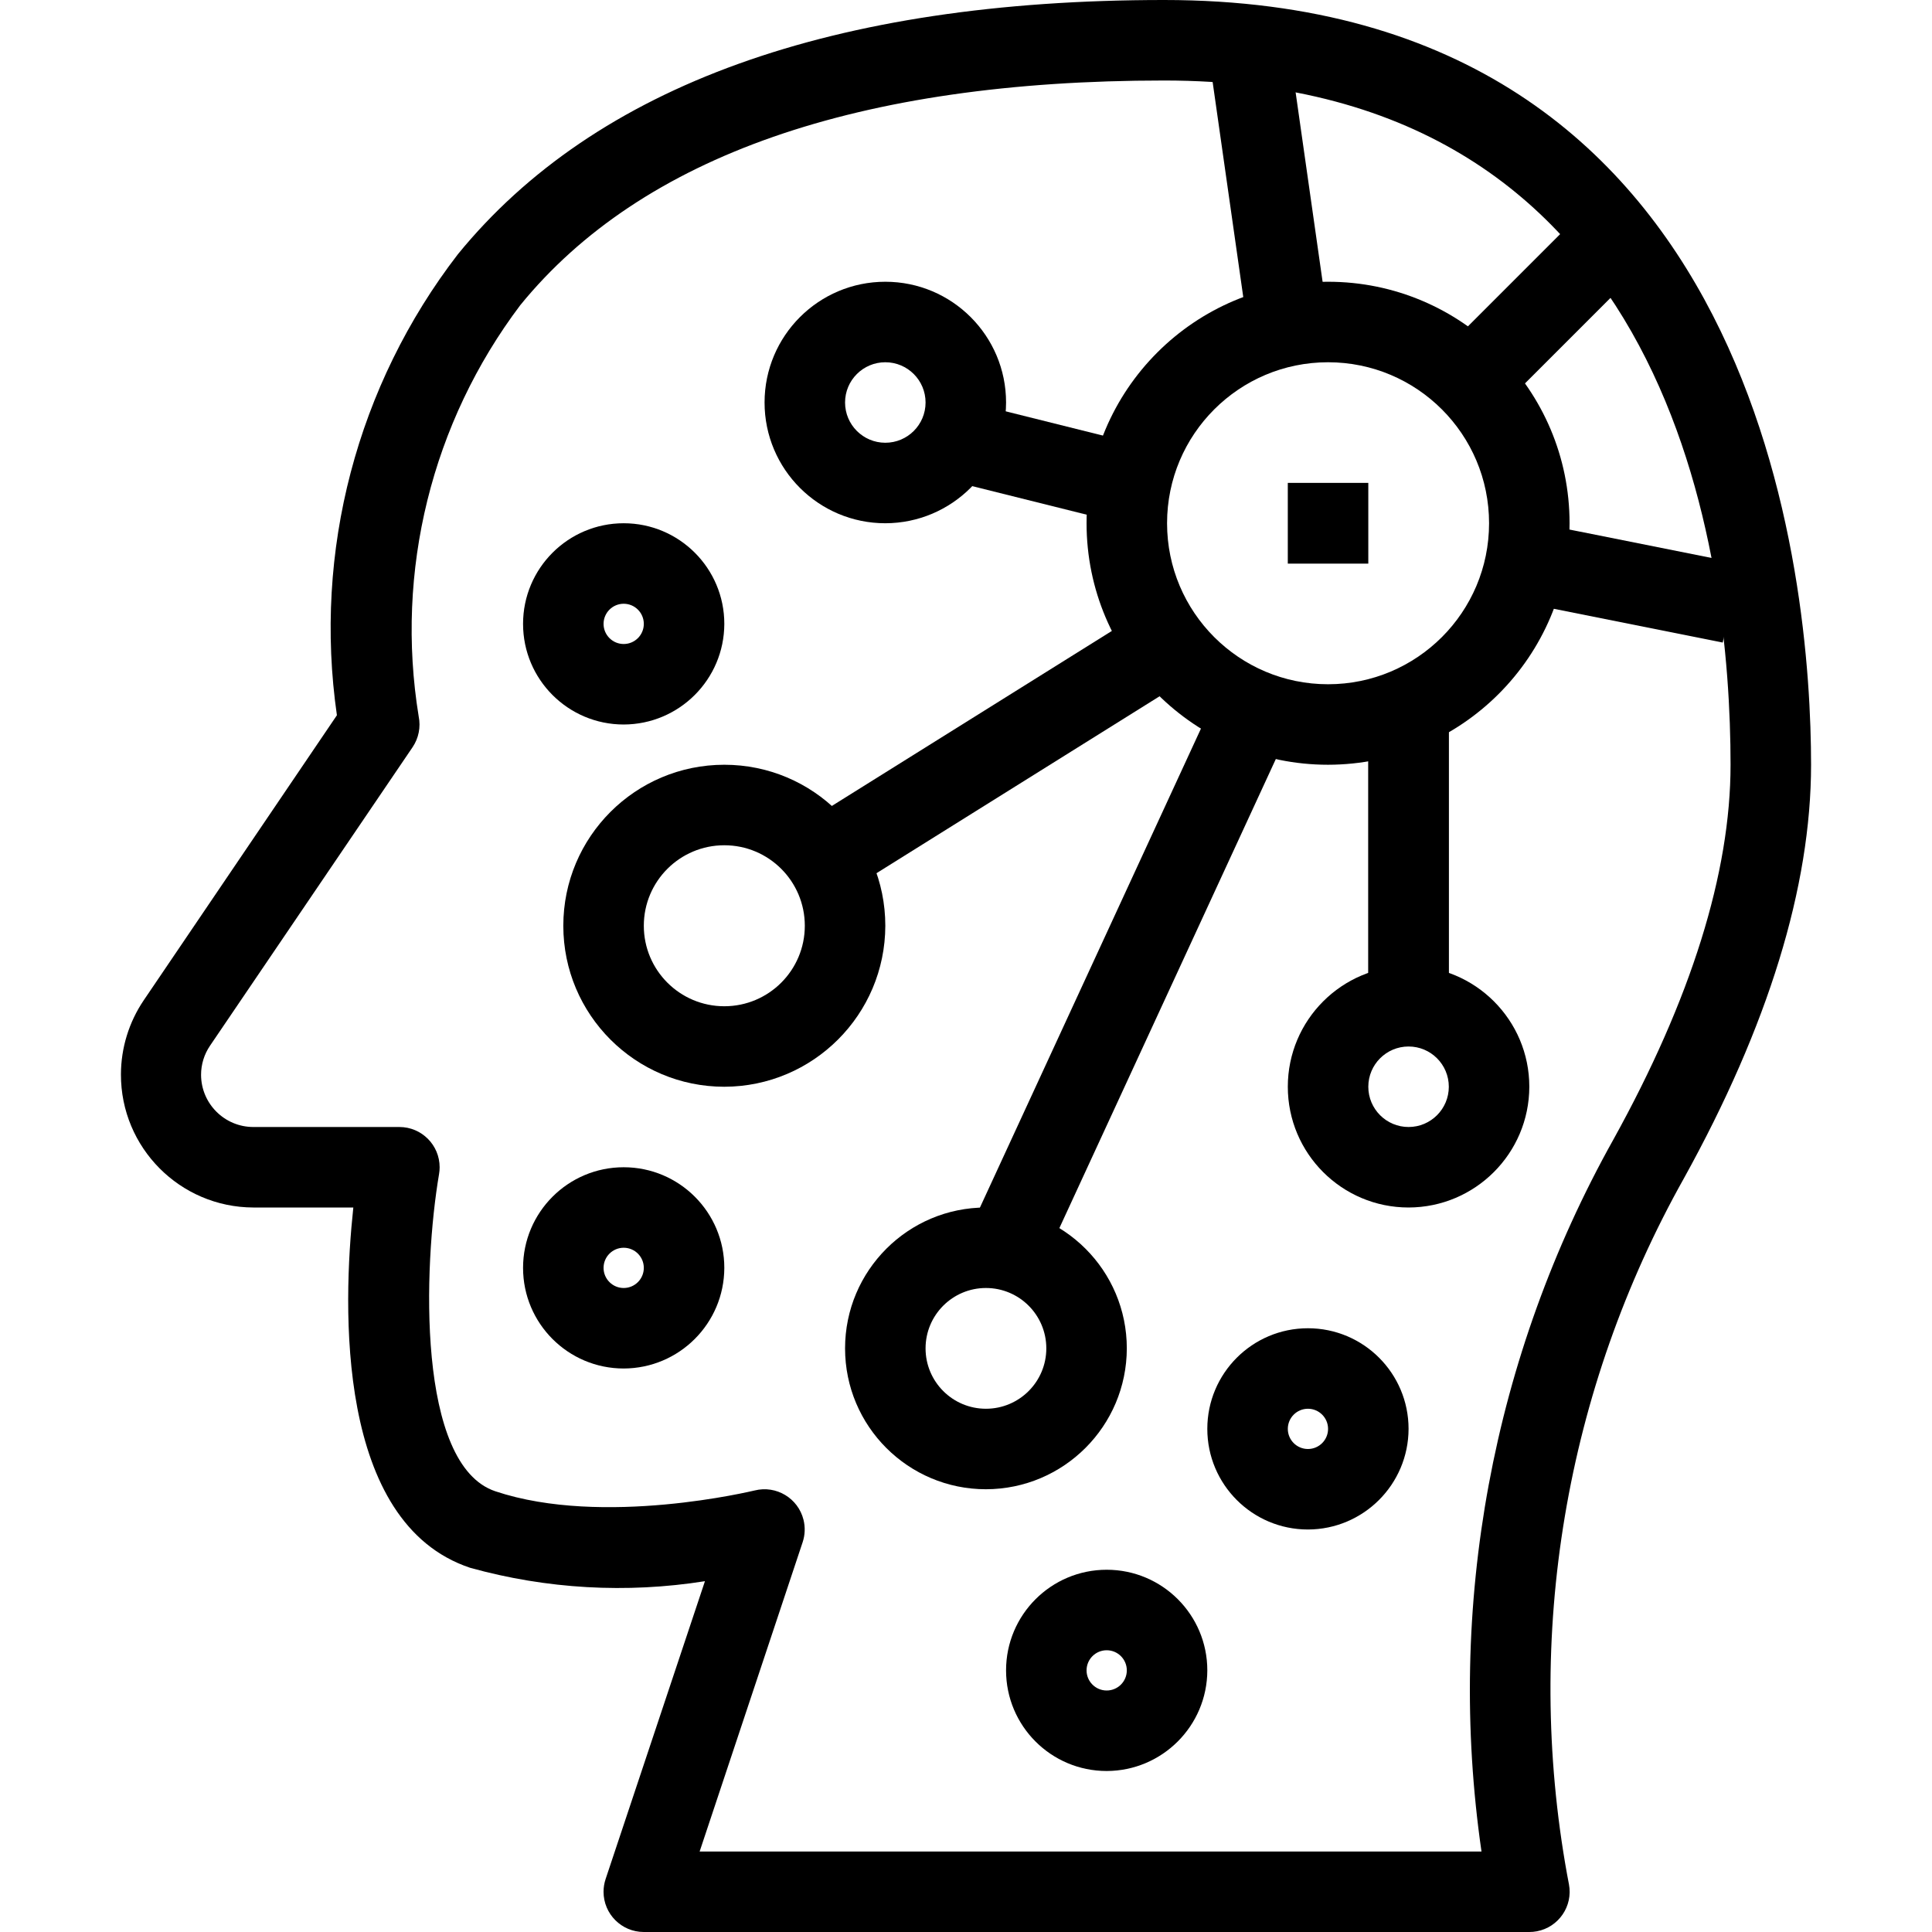<?xml version="1.0" encoding="iso-8859-1"?>
<!-- Generator: Adobe Illustrator 19.0.0, SVG Export Plug-In . SVG Version: 6.00 Build 0)  -->
<svg version="1.1" id="Capa_1" xmlns="http://www.w3.org/2000/svg" xmlns:xlink="http://www.w3.org/1999/xlink" x="0px" y="0px"
	 viewBox="0 0 512 512" style="enable-background:new 0 0 512 512;" xml:space="preserve">
<g>
	<g>
		<path d="M479.951,202.667C479.951,155.125,467.588,0,308.506,0c-87.755,0-150.688,22.667-187.158,67.371
			c-26.753,34.722-38.318,78.792-32.064,122.176L38.073,265.11c-3.906,5.788-6.003,12.608-6.023,19.591
			c-0.055,19.44,15.66,35.245,35.1,35.3h26.485c-2.827,26.368-4.629,83.595,30.944,95.477c20.252,5.633,41.479,6.844,62.24,3.552
			l-26.325,78.933c-0.362,1.088-0.547,2.227-0.547,3.373c0.001,5.891,4.778,10.666,10.669,10.664h234.667
			c0.67,0.001,1.339-0.06,1.997-0.184c5.789-1.09,9.599-6.667,8.509-12.456l-0.501-2.656
			c-11.402-63.185-0.466-128.369,30.933-184.373C468.612,271.872,479.951,234.976,479.951,202.667z M392.612,490.667h-207.2
			l27.296-81.963c0.64-1.922,0.719-3.986,0.228-5.951c-1.427-5.716-7.217-9.193-12.932-7.766
			c-0.448,0.085-40.128,9.771-68.715,0.224c-20.907-6.976-19.093-59.659-14.933-84.085c0.101-0.593,0.152-1.193,0.152-1.794
			c-0.001-5.891-4.778-10.666-10.669-10.664H67.151c-7.638,0-13.837-6.176-13.867-13.813c-0.005-2.767,0.828-5.47,2.389-7.755
			l53.664-79.083c1.612-2.389,2.196-5.325,1.621-8.149c-6.287-38.491,3.444-77.879,26.933-109.013
			c32.192-39.499,89.547-59.52,170.613-59.52c135.488,0,150.112,126.816,150.112,181.333c0,28.651-10.443,62.08-31.061,99.339
			C395.487,359.342,383.206,425.648,392.612,490.667z"/>
	</g>
</g>
<g>
	<g>
		<path d="M351.951,74.667c-35.346,0-64,28.654-64,64s28.654,64,64,64c35.322-0.059,63.941-28.678,64-64
			C415.951,103.32,387.297,74.667,351.951,74.667z M351.951,181.333c-23.564,0-42.667-19.102-42.667-42.667S328.387,96,351.951,96
			s42.667,19.103,42.667,42.667C394.618,162.231,375.515,181.333,351.951,181.333z"/>
	</g>
</g>
<g>
	<g>
		<rect x="381.545" y="71.998" transform="matrix(0.707 -0.707 0.707 0.707 61.013 312.68)" width="52.799" height="21.387"/>
	</g>
</g>
<g>
	<g>
		<path d="M234.618,74.667c-17.673,0-32,14.327-32,32s14.327,32,32,32c17.659-0.035,31.965-14.341,32-32
			C266.618,88.994,252.291,74.667,234.618,74.667z M234.618,117.333c-5.891,0-10.667-4.776-10.667-10.667S228.727,96,234.618,96
			s10.667,4.776,10.667,10.667S240.509,117.333,234.618,117.333z"/>
	</g>
</g>
<g>
	<g>
		<path d="M191.951,202.667c-23.564,0-42.667,19.102-42.667,42.667S168.387,288,191.951,288
			c23.545-0.047,42.62-19.122,42.667-42.667C234.618,221.769,215.515,202.667,191.951,202.667z M191.951,266.667
			c-11.782,0-21.333-9.551-21.333-21.333s9.551-21.333,21.333-21.333c11.782,0,21.333,9.551,21.333,21.333
			C213.284,257.115,203.733,266.667,191.951,266.667z"/>
	</g>
</g>
<g>
	<g>
		<path d="M373.284,256c-17.673,0-32,14.327-32,32c0,17.673,14.327,32,32,32c17.658-0.035,31.965-14.341,32-32
			C405.284,270.327,390.958,256,373.284,256z M373.284,298.667c-5.891,0-10.667-4.776-10.667-10.667s4.776-10.667,10.667-10.667
			s10.667,4.776,10.667,10.667S379.175,298.667,373.284,298.667z"/>
	</g>
</g>
<g>
	<g>
		<path d="M261.284,320c-20.619,0-37.333,16.715-37.333,37.333c0,20.619,16.715,37.333,37.333,37.333
			c20.604-0.035,37.298-16.729,37.333-37.333C298.618,336.715,281.903,320,261.284,320z M261.284,373.333c-8.837,0-16-7.163-16-16
			c0-8.837,7.163-16,16-16c8.837,0,16,7.164,16,16S270.121,373.333,261.284,373.333z"/>
	</g>
</g>
<g>
	<g>
		
			<rect x="216.346" y="186.645" transform="matrix(0.848 -0.53 0.53 0.848 -64.054 171.296)" width="100.625" height="21.386"/>
	</g>
</g>
<g>
	<g>
		
			<rect x="266.568" y="100.698" transform="matrix(0.242 -0.97 0.97 0.242 90.997 361.918)" width="21.386" height="43.977"/>
	</g>
</g>
<g>
	<g>
		
			<rect x="222.242" y="250.613" transform="matrix(0.419 -0.908 0.908 0.419 -63.798 422.904)" width="152.724" height="21.396"/>
	</g>
</g>
<g>
	<g>
		<rect x="362.581" y="192" width="21.397" height="74.67"/>
	</g>
</g>
<g>
	<g>
		<rect x="325.233" y="10.291" transform="matrix(0.99 -0.141 0.141 0.99 -3.412 47.984)" width="21.386" height="75.416"/>
	</g>
</g>
<g>
	<g>
		
			<rect x="421.241" y="127.456" transform="matrix(0.196 -0.981 0.981 0.196 195.589 547.878)" width="21.397" height="54.391"/>
	</g>
</g>
<g>
	<g>
		<path d="M346.618,352c-14.728,0-26.667,11.939-26.667,26.667c0,14.728,11.939,26.667,26.667,26.667
			c14.713-0.035,26.631-11.954,26.667-26.667C373.284,363.939,361.345,352,346.618,352z M346.618,384
			c-2.945,0-5.333-2.388-5.333-5.333s2.388-5.333,5.333-5.333s5.333,2.388,5.333,5.333S349.563,384,346.618,384z"/>
	</g>
</g>
<g>
	<g>
		<path d="M293.284,416c-14.728,0-26.667,11.939-26.667,26.667c0,14.728,11.939,26.667,26.667,26.667
			c14.713-0.035,26.632-11.954,26.667-26.667C319.951,427.939,308.012,416,293.284,416z M293.284,448
			c-2.945,0-5.333-2.388-5.333-5.333s2.388-5.333,5.333-5.333c2.946,0,5.333,2.388,5.333,5.333S296.23,448,293.284,448z"/>
	</g>
</g>
<g>
	<g>
		<path d="M165.284,138.667c-14.728,0-26.667,11.939-26.667,26.667c0,14.728,11.939,26.667,26.667,26.667
			c14.713-0.035,26.632-11.954,26.667-26.667C191.951,150.606,180.012,138.667,165.284,138.667z M165.284,170.667
			c-2.945,0-5.333-2.388-5.333-5.333s2.388-5.333,5.333-5.333c2.946,0,5.333,2.388,5.333,5.333
			C170.618,168.279,168.23,170.667,165.284,170.667z"/>
	</g>
</g>
<g>
	<g>
		<path d="M165.284,309.333c-14.728,0-26.667,11.939-26.667,26.667c0,14.728,11.939,26.667,26.667,26.667
			c14.713-0.035,26.632-11.954,26.667-26.667C191.951,321.272,180.012,309.333,165.284,309.333z M165.284,341.333
			c-2.945,0-5.333-2.388-5.333-5.333s2.388-5.333,5.333-5.333c2.946,0,5.333,2.388,5.333,5.333S168.23,341.333,165.284,341.333z"/>
	</g>
</g>
<g>
	<g>
		<rect x="341.281" y="127.97" width="21.333" height="21.397"/>
	</g>
</g>
<g>
</g>
<g>
</g>
<g>
</g>
<g>
</g>
<g>
</g>
<g>
</g>
<g>
</g>
<g>
</g>
<g>
</g>
<g>
</g>
<g>
</g>
<g>
</g>
<g>
</g>
<g>
</g>
<g>
</g>
</svg>
